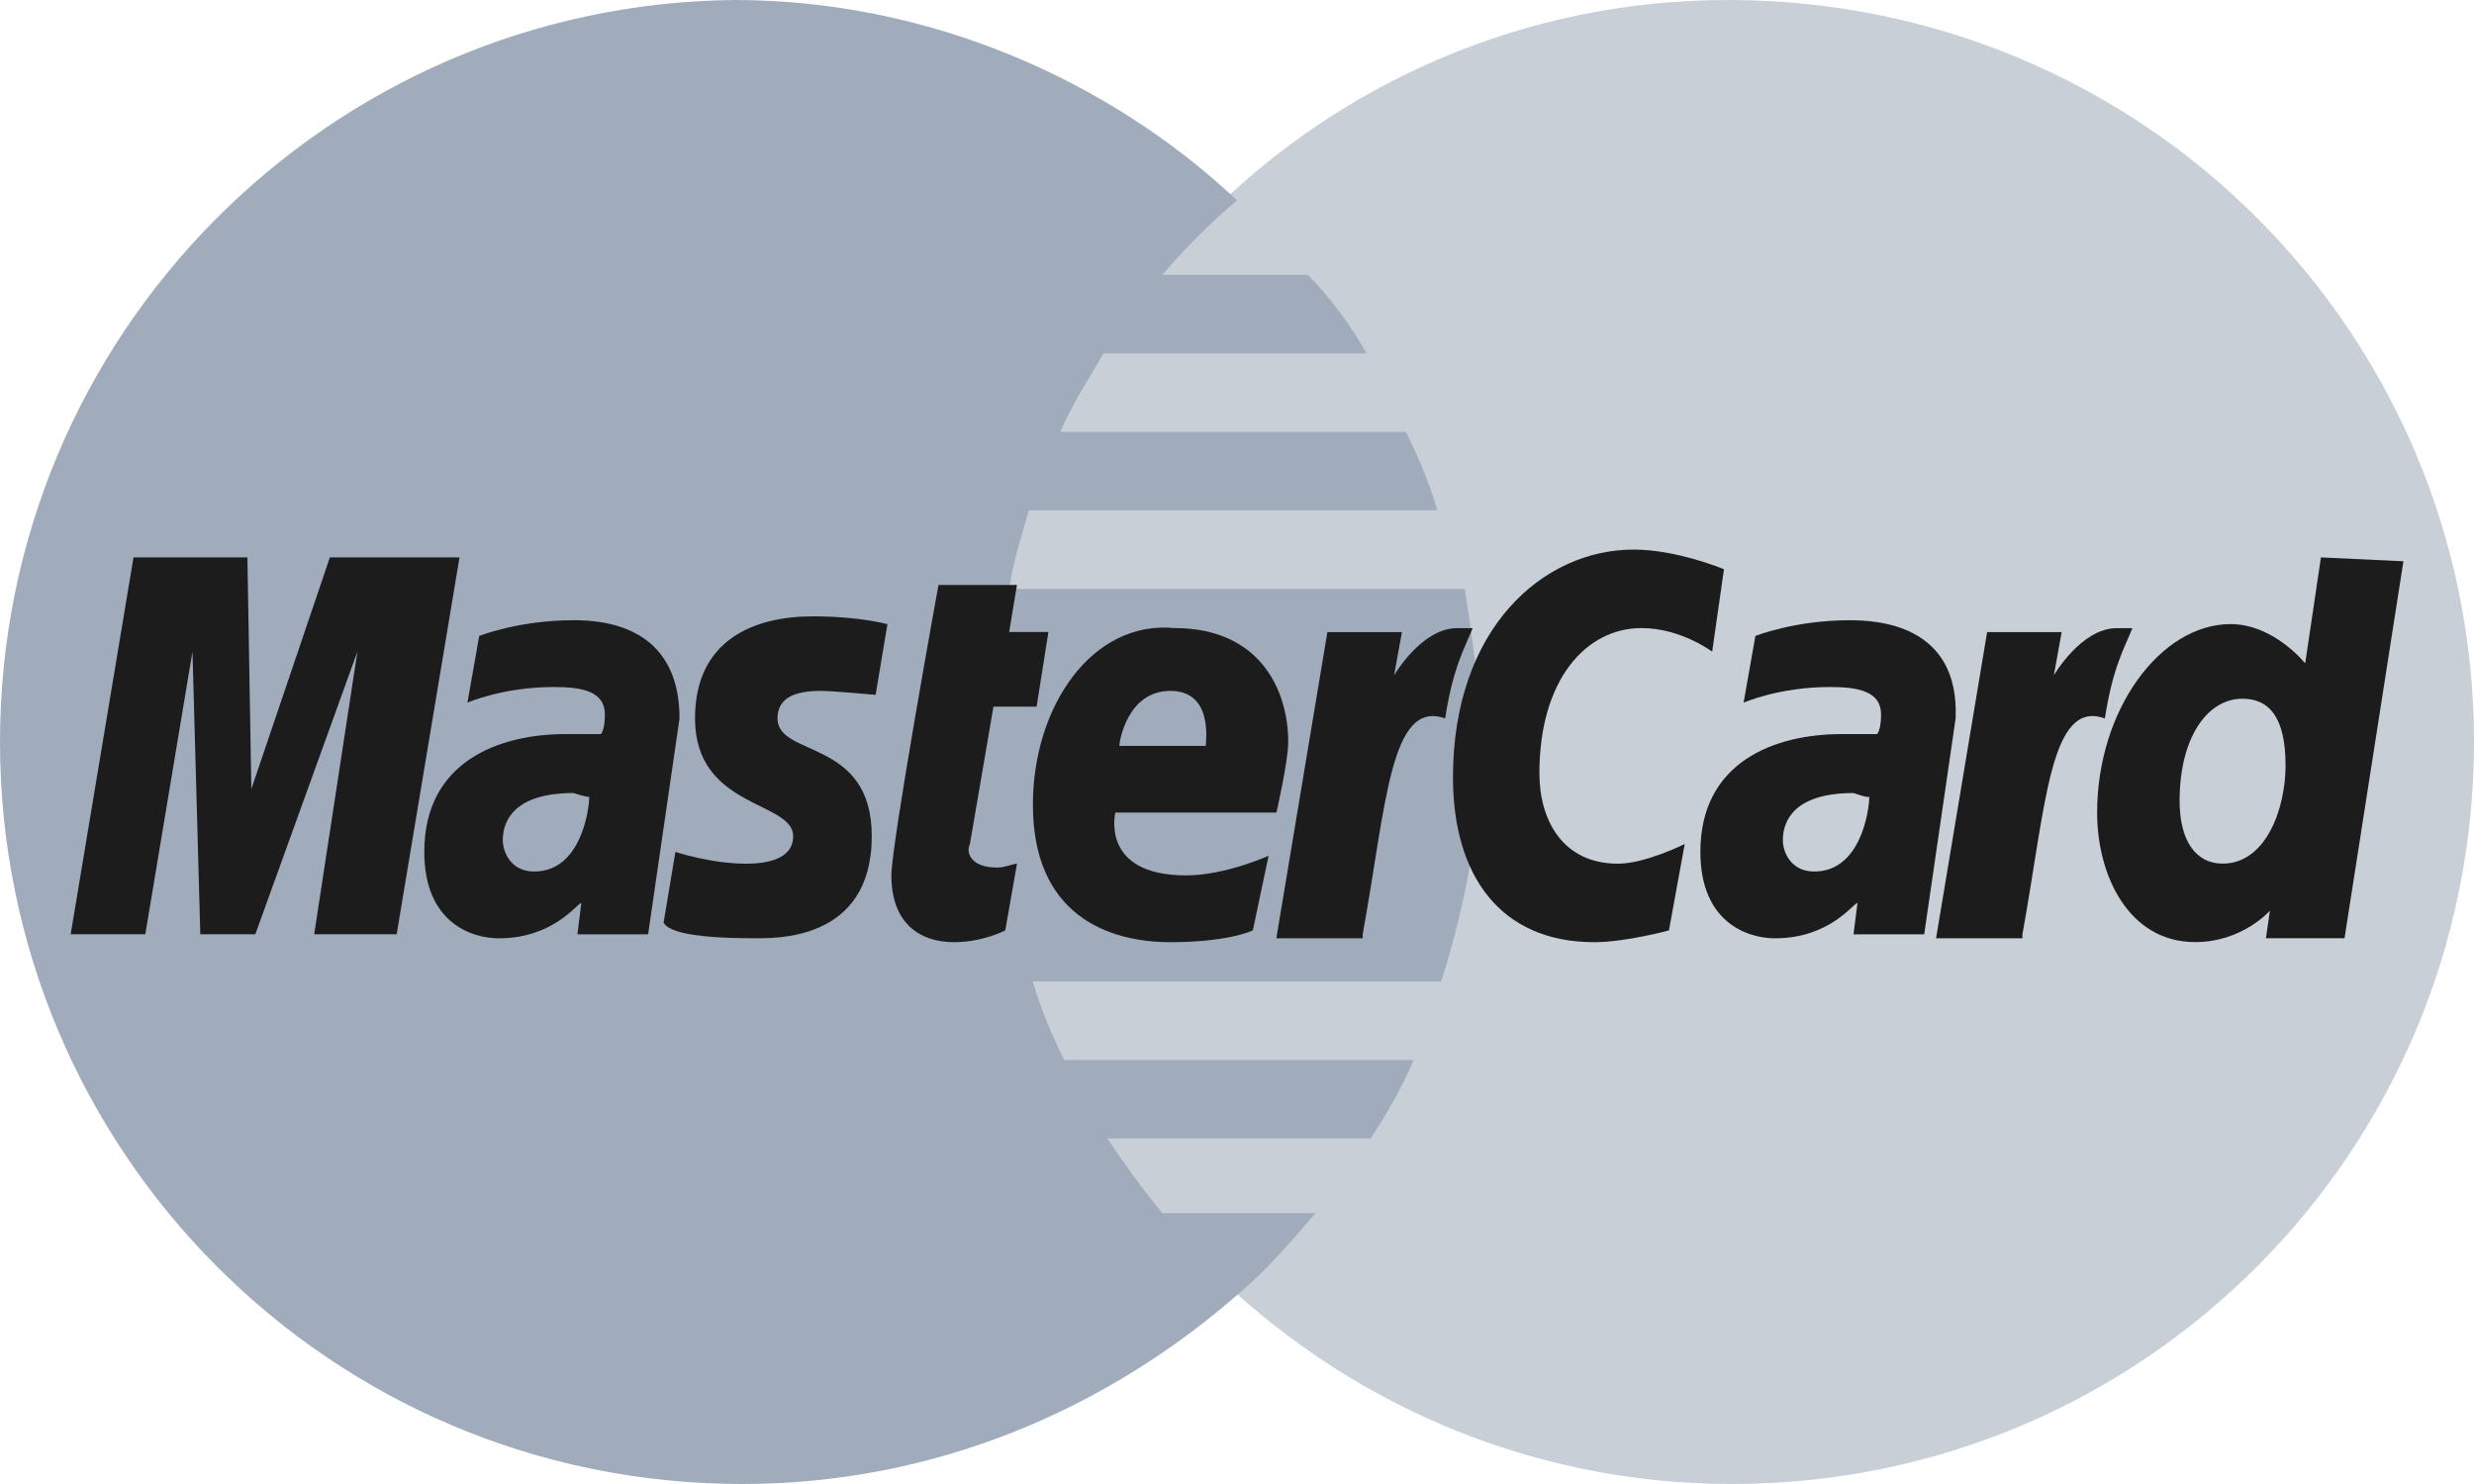 <svg  viewBox="0 0 30 18" fill="none" xmlns="http://www.w3.org/2000/svg">
<g id="mastercard">
<g id="Group">
<g id="Group_2">
<path id="Vector" d="M30 9C30 13.952 26 18 21 18C16.048 18 12 13.952 12 9C12 4.048 16 0 20.952 0C26 0 30 4.048 30 9Z" fill="#C8CFD7"/>
</g>
</g>
<g id="Group_3">
<g id="Group_4">
<path id="Vector_2" d="M8.905 0C4 0.048 0 4.048 0 9C0 13.952 4 18 9 18C11.333 18 13.429 17.095 15.048 15.667C15.381 15.381 15.667 15.048 15.952 14.714H14.095C13.857 14.429 13.619 14.095 13.429 13.809H16.619C16.809 13.524 17 13.191 17.143 12.857H12.905C12.762 12.571 12.619 12.238 12.524 11.905H17.476C17.762 11 17.952 10.048 17.952 9.048C17.952 8.381 17.857 7.762 17.762 7.143H12.238C12.286 6.81 12.381 6.524 12.476 6.19H17.429C17.333 5.857 17.191 5.524 17.048 5.238H12.857C13 4.905 13.191 4.619 13.381 4.286H16.571C16.381 3.952 16.143 3.619 15.857 3.333H14.095C14.381 3 14.667 2.714 15 2.429C13.429 0.952 11.238 0 8.905 0Z" fill="#A0ACBB"/>
</g>
</g>
<g id="Group_5">
<g id="Group_6">
<g id="Group_7">
<path id="Vector_3" d="M12.19 11.285L12.332 10.476C12.285 10.476 12.19 10.523 12.094 10.523C11.761 10.523 11.713 10.333 11.761 10.238L12.047 8.571H12.57L12.713 7.666H12.237L12.332 7.095H11.38C11.38 7.095 10.809 10.238 10.809 10.618C10.809 11.19 11.142 11.428 11.57 11.428C11.856 11.428 12.094 11.333 12.19 11.285Z" fill="#1C1C1C"/>
</g>
</g>
<g id="Group_8">
<g id="Group_9">
<path id="Vector_4" d="M12.525 9.761C12.525 11.095 13.43 11.428 14.192 11.428C14.906 11.428 15.192 11.285 15.192 11.285L15.383 10.38C15.383 10.38 14.859 10.618 14.383 10.618C13.335 10.618 13.525 9.856 13.525 9.856H15.478C15.478 9.856 15.621 9.237 15.621 8.999C15.621 8.38 15.287 7.618 14.24 7.618C13.24 7.523 12.525 8.571 12.525 9.761ZM14.192 8.38C14.716 8.38 14.621 8.999 14.621 9.047H13.573C13.573 8.999 13.668 8.38 14.192 8.38Z" fill="#1C1C1C"/>
</g>
</g>
<g id="Group_10">
<g id="Group_11">
<path id="Vector_5" d="M20.238 11.285L20.429 10.237C20.429 10.237 19.953 10.476 19.619 10.476C18.953 10.476 18.667 9.952 18.667 9.38C18.667 8.237 19.238 7.618 19.905 7.618C20.381 7.618 20.762 7.904 20.762 7.904L20.905 6.904C20.905 6.904 20.333 6.666 19.81 6.666C18.714 6.666 17.619 7.618 17.619 9.428C17.619 10.618 18.191 11.428 19.333 11.428C19.714 11.428 20.238 11.285 20.238 11.285Z" fill="#1C1C1C"/>
</g>
</g>
<g id="Group_12">
<g id="Group_13">
<path id="Vector_6" d="M6.954 7.523C6.287 7.523 5.811 7.714 5.811 7.714L5.668 8.523C5.668 8.523 6.097 8.333 6.716 8.333C7.049 8.333 7.335 8.381 7.335 8.666C7.335 8.857 7.287 8.904 7.287 8.904C7.287 8.904 7.002 8.904 6.859 8.904C6.049 8.904 5.145 9.238 5.145 10.333C5.145 11.19 5.716 11.381 6.049 11.381C6.716 11.381 7.002 10.952 7.049 10.952L7.002 11.333H7.859L8.24 8.714C8.24 7.571 7.287 7.523 6.954 7.523ZM7.145 9.666C7.145 9.809 7.049 10.571 6.478 10.571C6.192 10.571 6.097 10.333 6.097 10.19C6.097 9.952 6.24 9.619 6.954 9.619C7.097 9.666 7.145 9.666 7.145 9.666Z" fill="#1C1C1C"/>
</g>
</g>
<g id="Group_14">
<g id="Group_15">
<path id="Vector_7" d="M9.142 11.38C9.38 11.38 10.571 11.428 10.571 10.142C10.571 8.952 9.428 9.19 9.428 8.714C9.428 8.476 9.618 8.38 9.952 8.38C10.095 8.38 10.618 8.428 10.618 8.428L10.761 7.571C10.761 7.571 10.428 7.476 9.856 7.476C9.142 7.476 8.428 7.761 8.428 8.714C8.428 9.809 9.618 9.714 9.618 10.142C9.618 10.428 9.285 10.476 9.047 10.476C8.618 10.476 8.19 10.333 8.19 10.333L8.047 11.19C8.094 11.285 8.333 11.38 9.142 11.38Z" fill="#1C1C1C"/>
</g>
</g>
<g id="Group_16">
<g id="Group_17">
<path id="Vector_8" d="M28.144 6.761L27.953 8.046C27.953 8.046 27.573 7.57 27.049 7.57C26.192 7.57 25.43 8.618 25.43 9.856C25.43 10.618 25.811 11.427 26.62 11.427C27.192 11.427 27.525 11.046 27.525 11.046L27.477 11.38H28.43L29.144 6.808L28.144 6.761ZM27.715 9.285C27.715 9.808 27.477 10.475 26.953 10.475C26.62 10.475 26.43 10.189 26.43 9.713C26.43 8.951 26.763 8.475 27.192 8.475C27.525 8.475 27.715 8.713 27.715 9.285Z" fill="#1C1C1C"/>
</g>
</g>
<g id="Group_18">
<g id="Group_19">
<path id="Vector_9" d="M1.762 11.332L2.334 7.904L2.429 11.332H3.096L4.334 7.904L3.81 11.332H4.81L5.572 6.761H4L3.048 9.57L3 6.761H1.619L0.857 11.332H1.762Z" fill="#1C1C1C"/>
</g>
</g>
<g id="Group_20">
<g id="Group_21">
<path id="Vector_10" d="M16.524 11.333C16.81 9.762 16.858 8.476 17.524 8.714C17.619 8.095 17.762 7.857 17.858 7.619C17.858 7.619 17.81 7.619 17.667 7.619C17.238 7.619 16.905 8.191 16.905 8.191L17 7.667H16.096L15.477 11.381H16.524V11.333Z" fill="#1C1C1C"/>
</g>
</g>
<g id="Group_22">
<g id="Group_23">
<path id="Vector_11" d="M22.429 7.523C21.762 7.523 21.286 7.714 21.286 7.714L21.143 8.523C21.143 8.523 21.572 8.333 22.191 8.333C22.524 8.333 22.81 8.381 22.81 8.666C22.81 8.857 22.762 8.904 22.762 8.904C22.762 8.904 22.476 8.904 22.333 8.904C21.524 8.904 20.619 9.238 20.619 10.333C20.619 11.19 21.191 11.381 21.524 11.381C22.191 11.381 22.476 10.952 22.524 10.952L22.476 11.333H23.333L23.714 8.714C23.762 7.571 22.762 7.523 22.429 7.523ZM22.667 9.666C22.667 9.809 22.572 10.571 22 10.571C21.714 10.571 21.619 10.333 21.619 10.19C21.619 9.952 21.762 9.619 22.476 9.619C22.619 9.666 22.619 9.666 22.667 9.666Z" fill="#1C1C1C"/>
</g>
</g>
<g id="Group_24">
<g id="Group_25">
<path id="Vector_12" d="M24.524 11.333C24.81 9.762 24.858 8.476 25.524 8.714C25.619 8.095 25.762 7.857 25.858 7.619C25.858 7.619 25.81 7.619 25.667 7.619C25.238 7.619 24.905 8.191 24.905 8.191L25 7.667H24.096L23.477 11.381H24.524V11.333Z" fill="#1C1C1C"/>
</g>
</g>
</g>
</g>
</svg>
